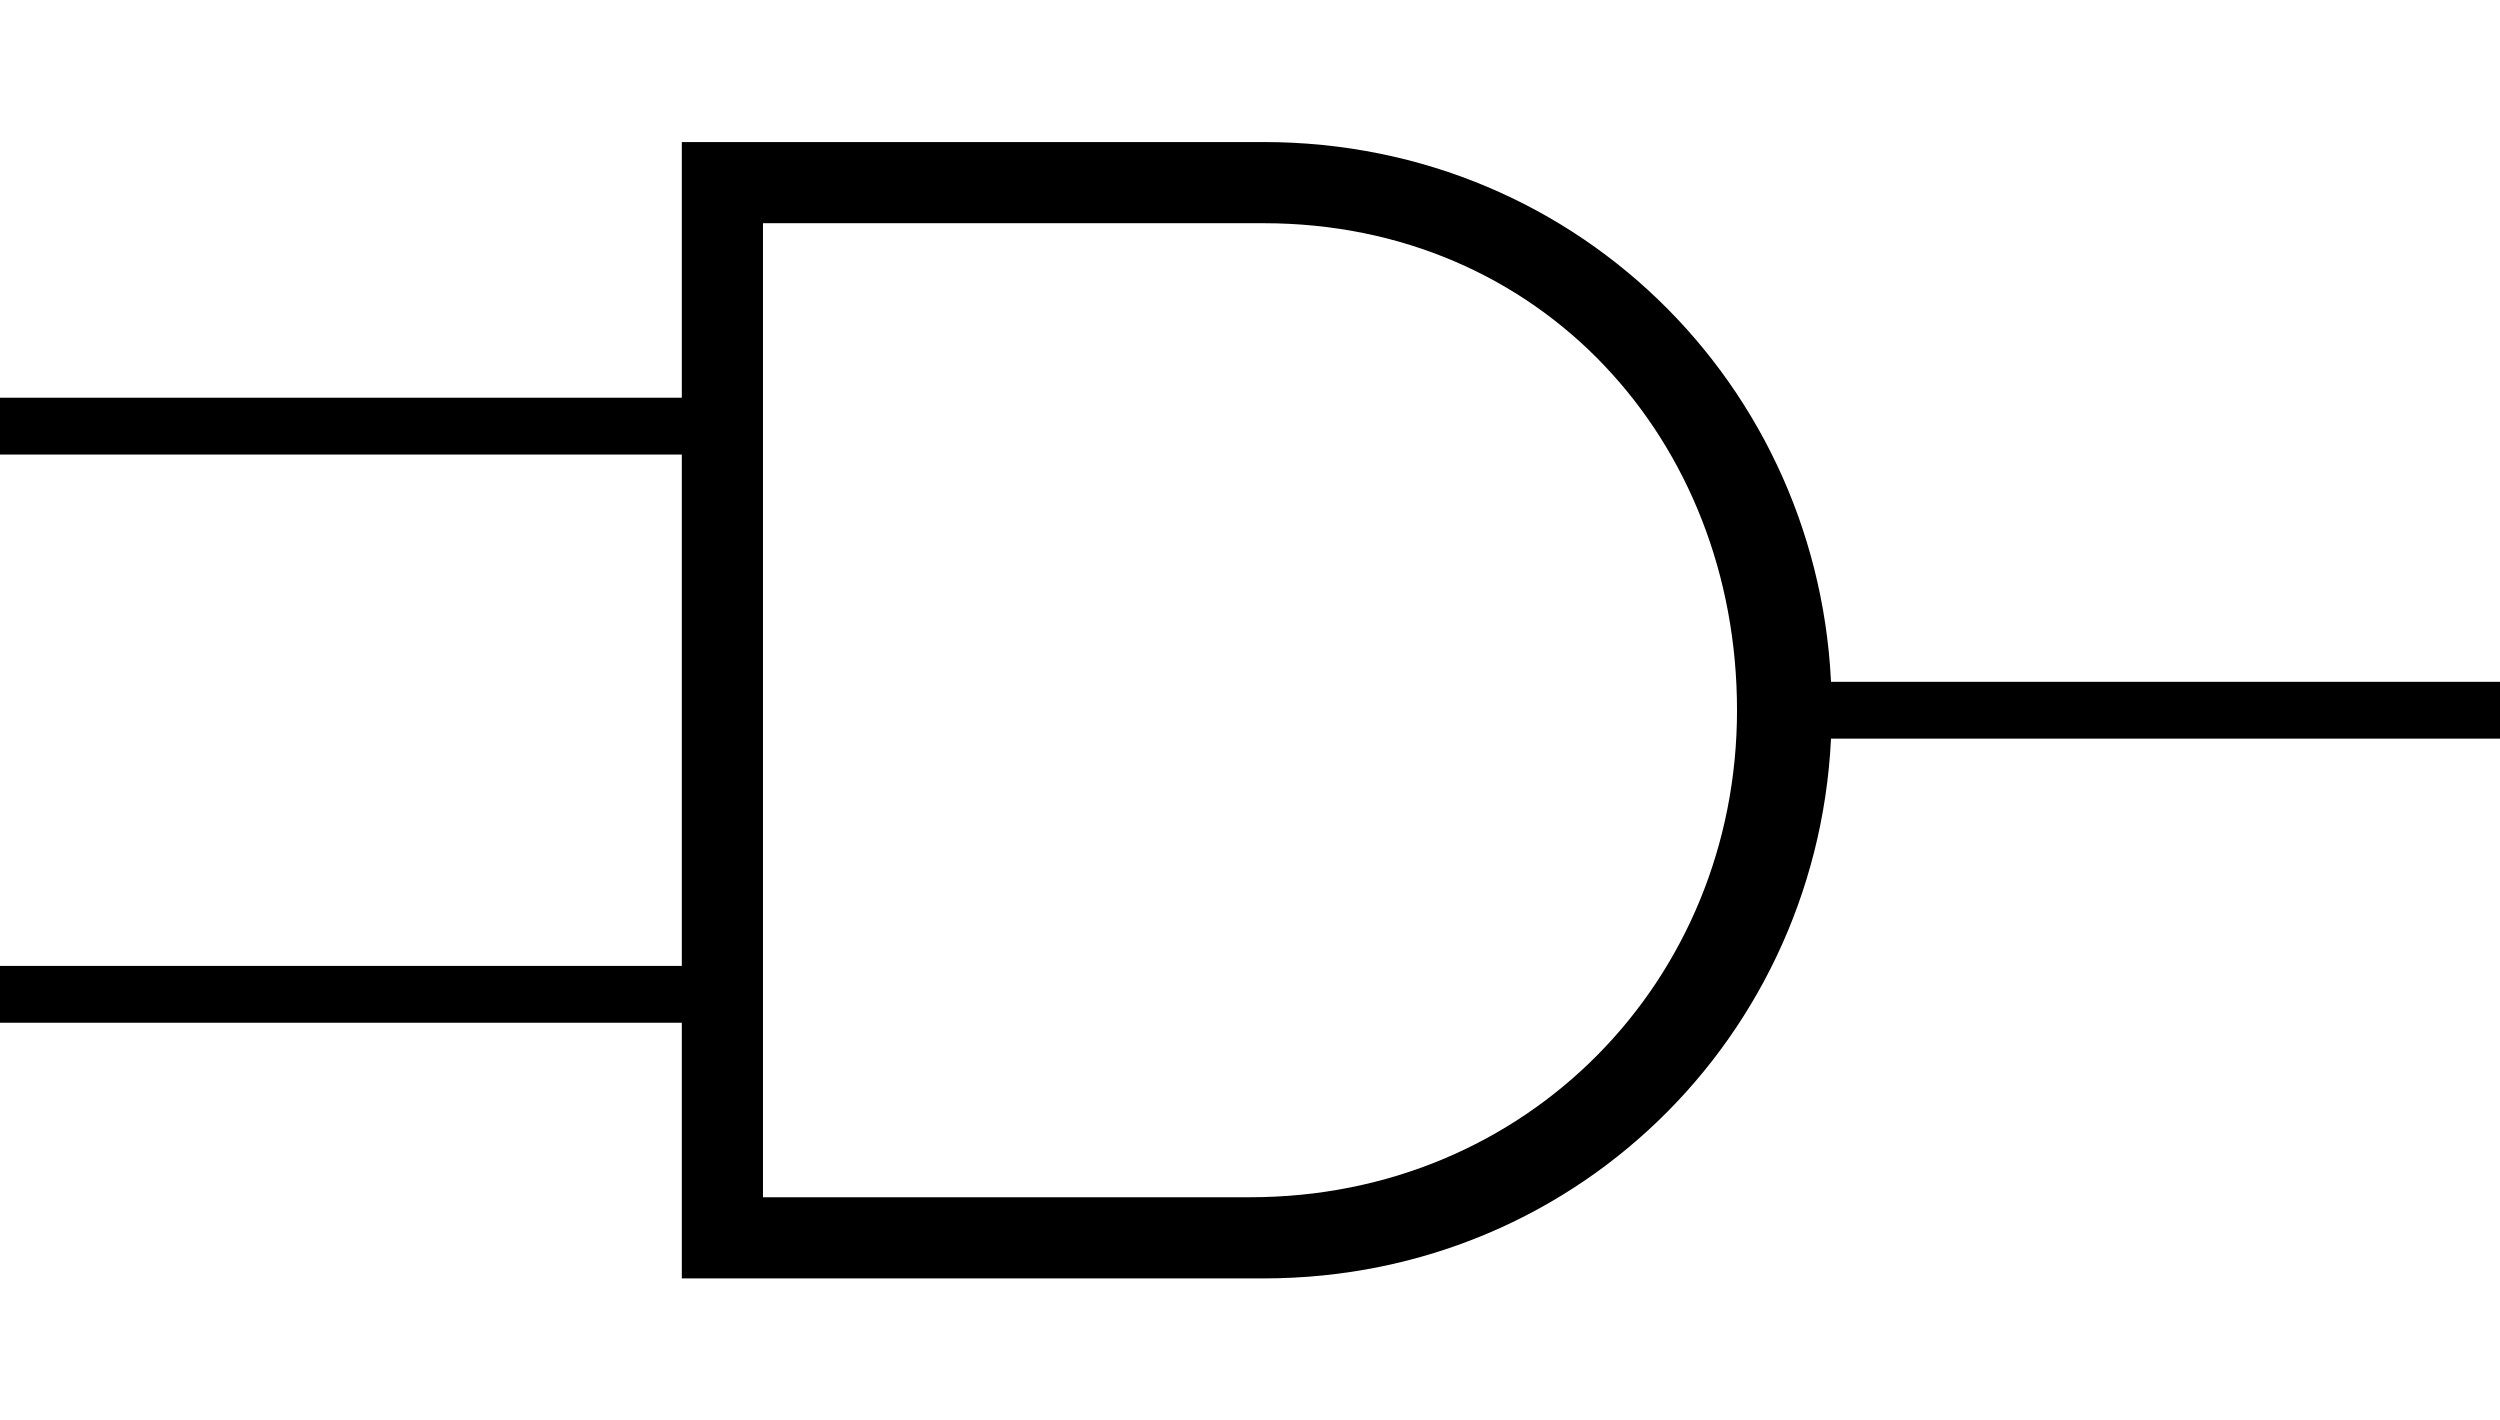 <?xml version="1.0" encoding="UTF-8"?>
<svg width="88" height="50" version="1.1" xmlns="http://www.w3.org/2000/svg">
 <path d="m64 25h25m-64-10h-26m27 20h-27" fill="none" stroke="#000" stroke-width="2"/>
 <path d="m24 5v40h20.476c11.268 0 20-9 20-20s-8.732-20-20-20zm2.857 2.857h17.619c9.761 0 16.667 7.64 16.667 17.143s-7.382 17.143-17.143 17.143h-17.143z"/>
</svg>
